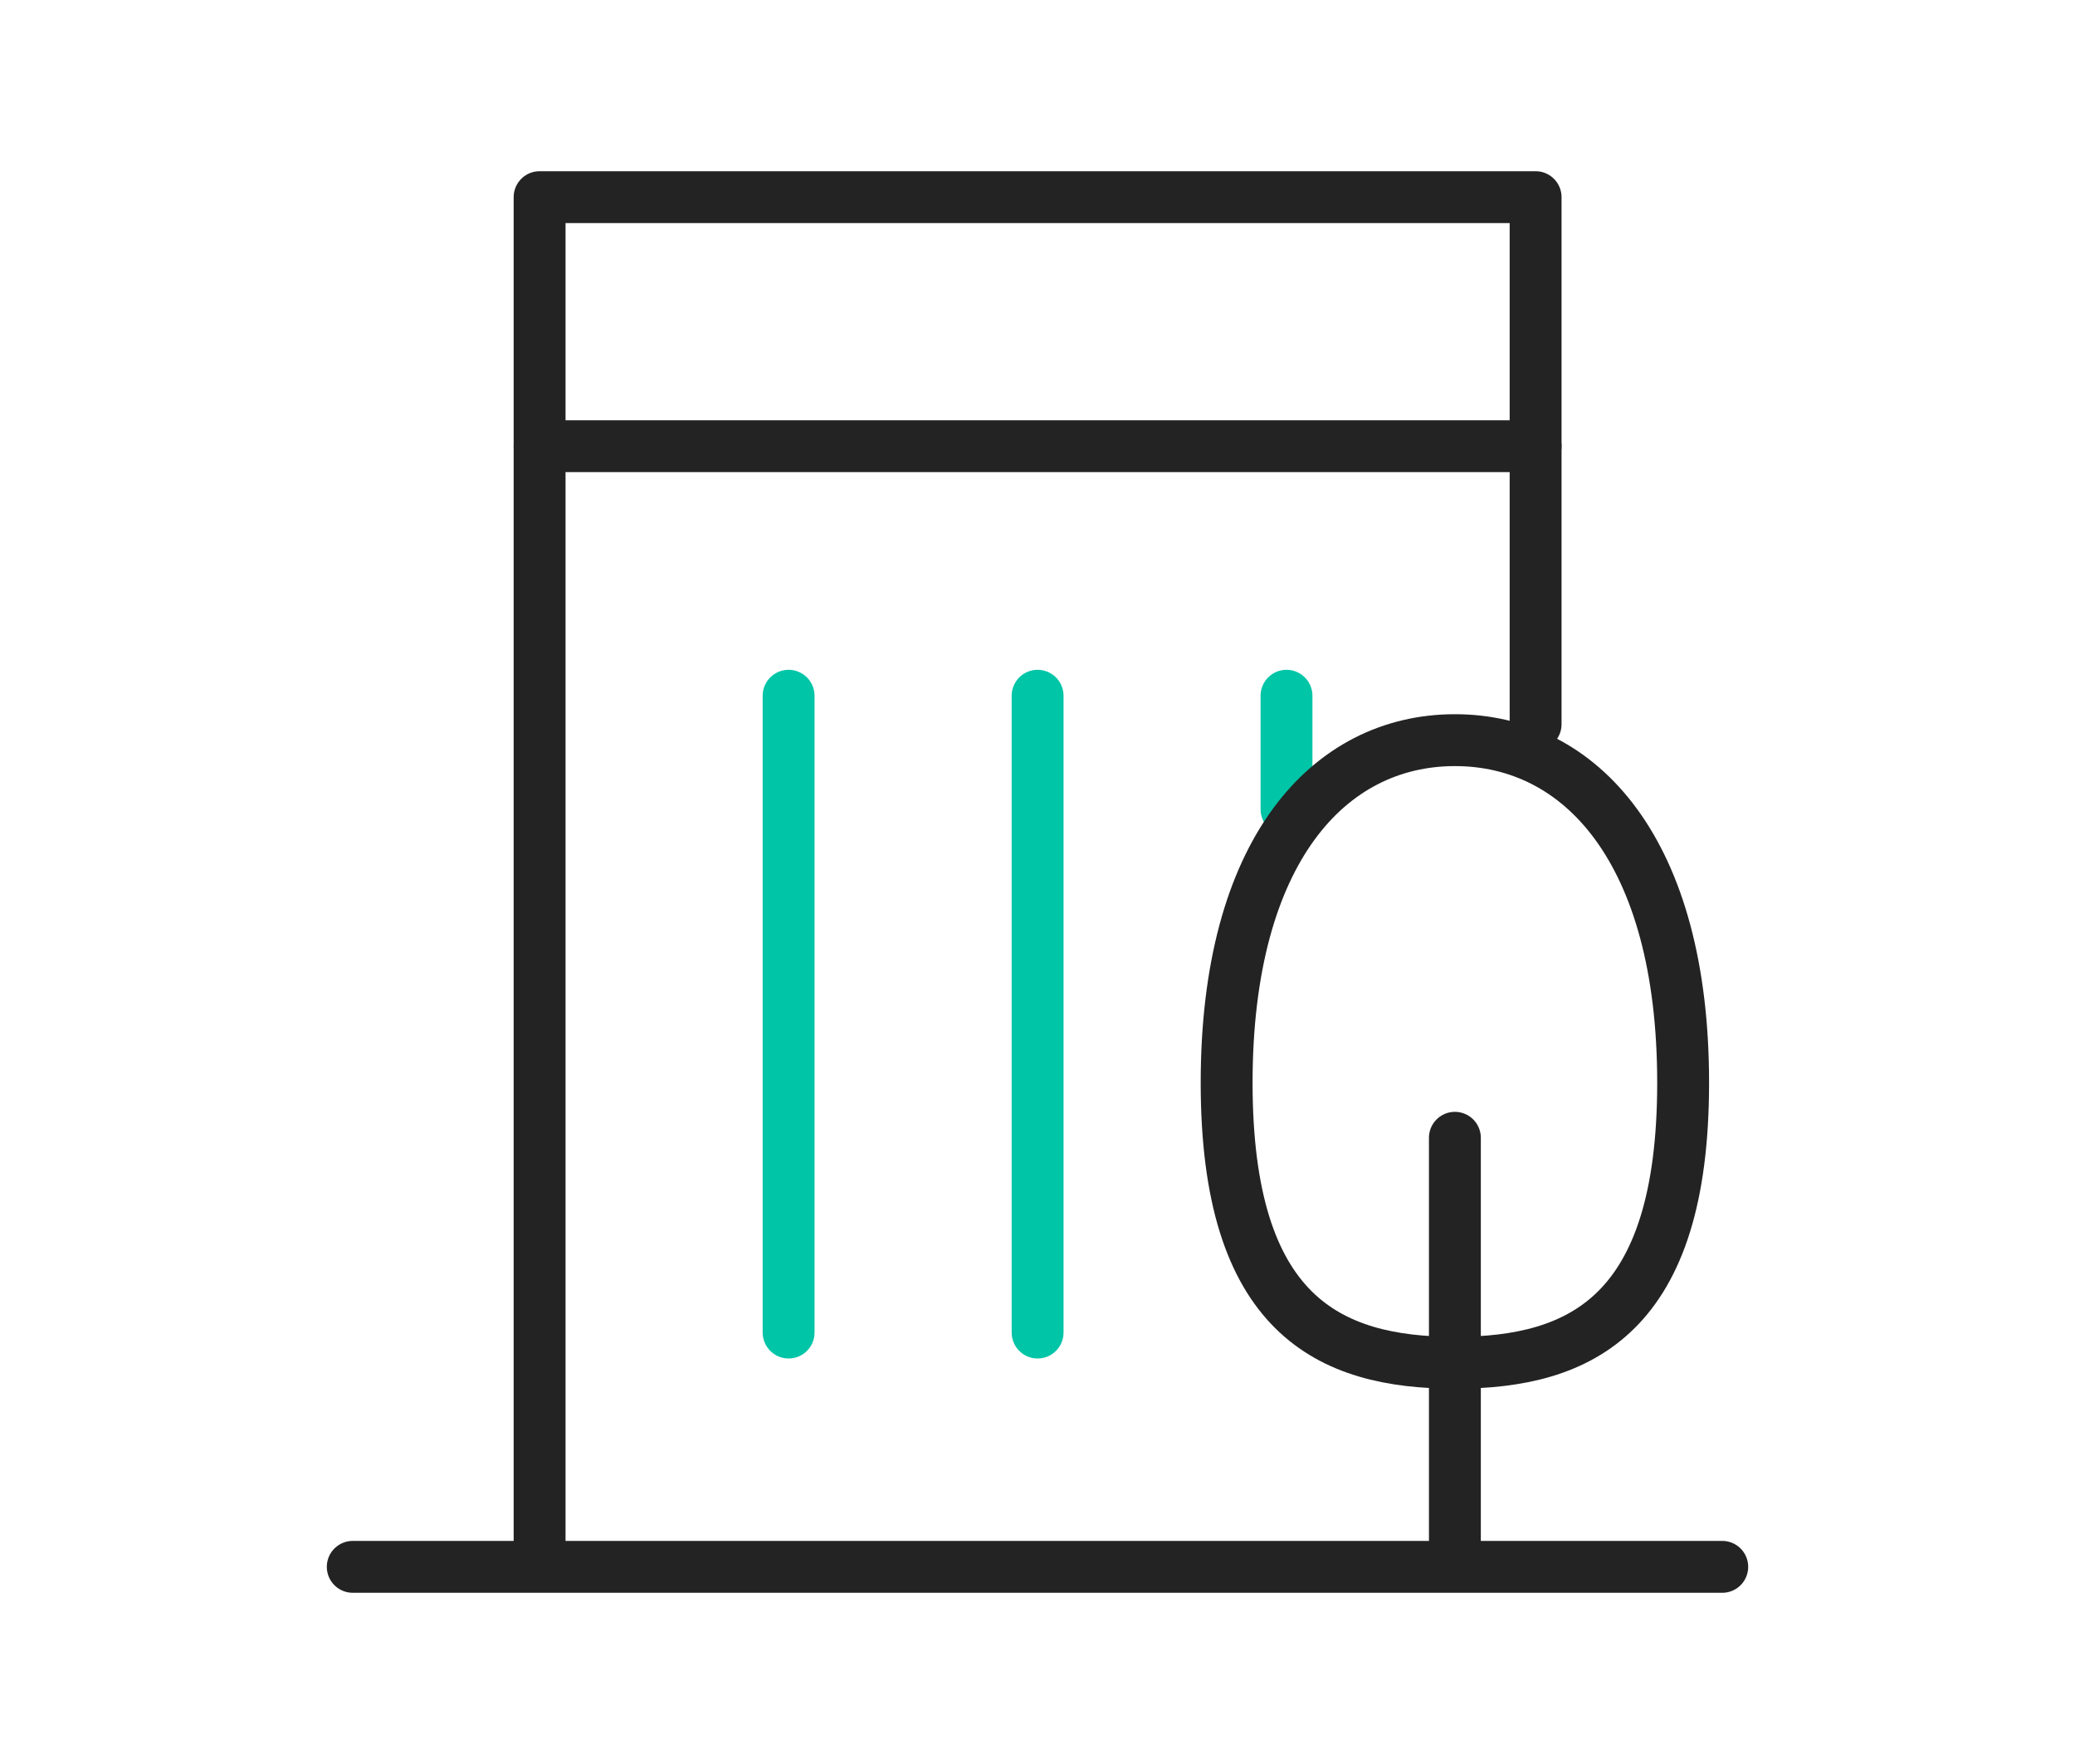 <?xml version="1.0" encoding="utf-8"?>
<!-- Generator: Adobe Illustrator 16.0.3, SVG Export Plug-In . SVG Version: 6.00 Build 0)  -->
<!DOCTYPE svg PUBLIC "-//W3C//DTD SVG 1.1//EN" "http://www.w3.org/Graphics/SVG/1.1/DTD/svg11.dtd">
<svg version="1.1" id="Layer_1" xmlns="http://www.w3.org/2000/svg" xmlns:xlink="http://www.w3.org/1999/xlink" x="0px" y="0px"
	 width="20px" height="17px" viewBox="0 0 20 17" enable-background="new 0 0 20 17" xml:space="preserve">
<g>
	
		<line fill="none" stroke="#232323" stroke-width="0.5" stroke-linecap="round" stroke-linejoin="round" stroke-miterlimit="10" x1="3.4" y1="15.1" x2="16.6" y2="15.1"/>
	
		<polyline fill="none" stroke="#232323" stroke-width="0.5" stroke-linecap="round" stroke-linejoin="round" stroke-miterlimit="10" points="
		5.201,14.899 5.201,1.9 14.801,1.9 14.801,6.98 	"/>
	
		<line fill="none" stroke="#01C5A7" stroke-width="0.5" stroke-linecap="round" stroke-linejoin="round" stroke-miterlimit="10" x1="7.601" y1="6.705" x2="7.601" y2="12.842"/>
	
		<line fill="none" stroke="#01C5A7" stroke-width="0.5" stroke-linecap="round" stroke-linejoin="round" stroke-miterlimit="10" x1="10.001" y1="6.705" x2="10.001" y2="12.842"/>
	
		<line fill="none" stroke="#01C5A7" stroke-width="0.5" stroke-linecap="round" stroke-linejoin="round" stroke-miterlimit="10" x1="12.4" y1="6.705" x2="12.4" y2="7.799"/>
	
		<line fill="none" stroke="#232323" stroke-width="0.5" stroke-linecap="round" stroke-linejoin="round" stroke-miterlimit="10" x1="5.201" y1="4.3" x2="14.801" y2="4.3"/>
	<g>
		
			<path fill="none" stroke="#232323" stroke-width="0.5" stroke-linecap="round" stroke-linejoin="round" stroke-miterlimit="10" d="
			M16.223,10.435c0,2.235-0.984,2.698-2.199,2.698c-1.217,0-2.201-0.463-2.201-2.698c0-2.233,0.984-3.302,2.201-3.302
			C15.238,7.133,16.223,8.201,16.223,10.435z"/>
		
			<line fill="none" stroke="#232323" stroke-width="0.5" stroke-linecap="round" stroke-linejoin="round" stroke-miterlimit="10" x1="14.023" y1="10.965" x2="14.023" y2="14.899"/>
	</g>
</g>
</svg>
